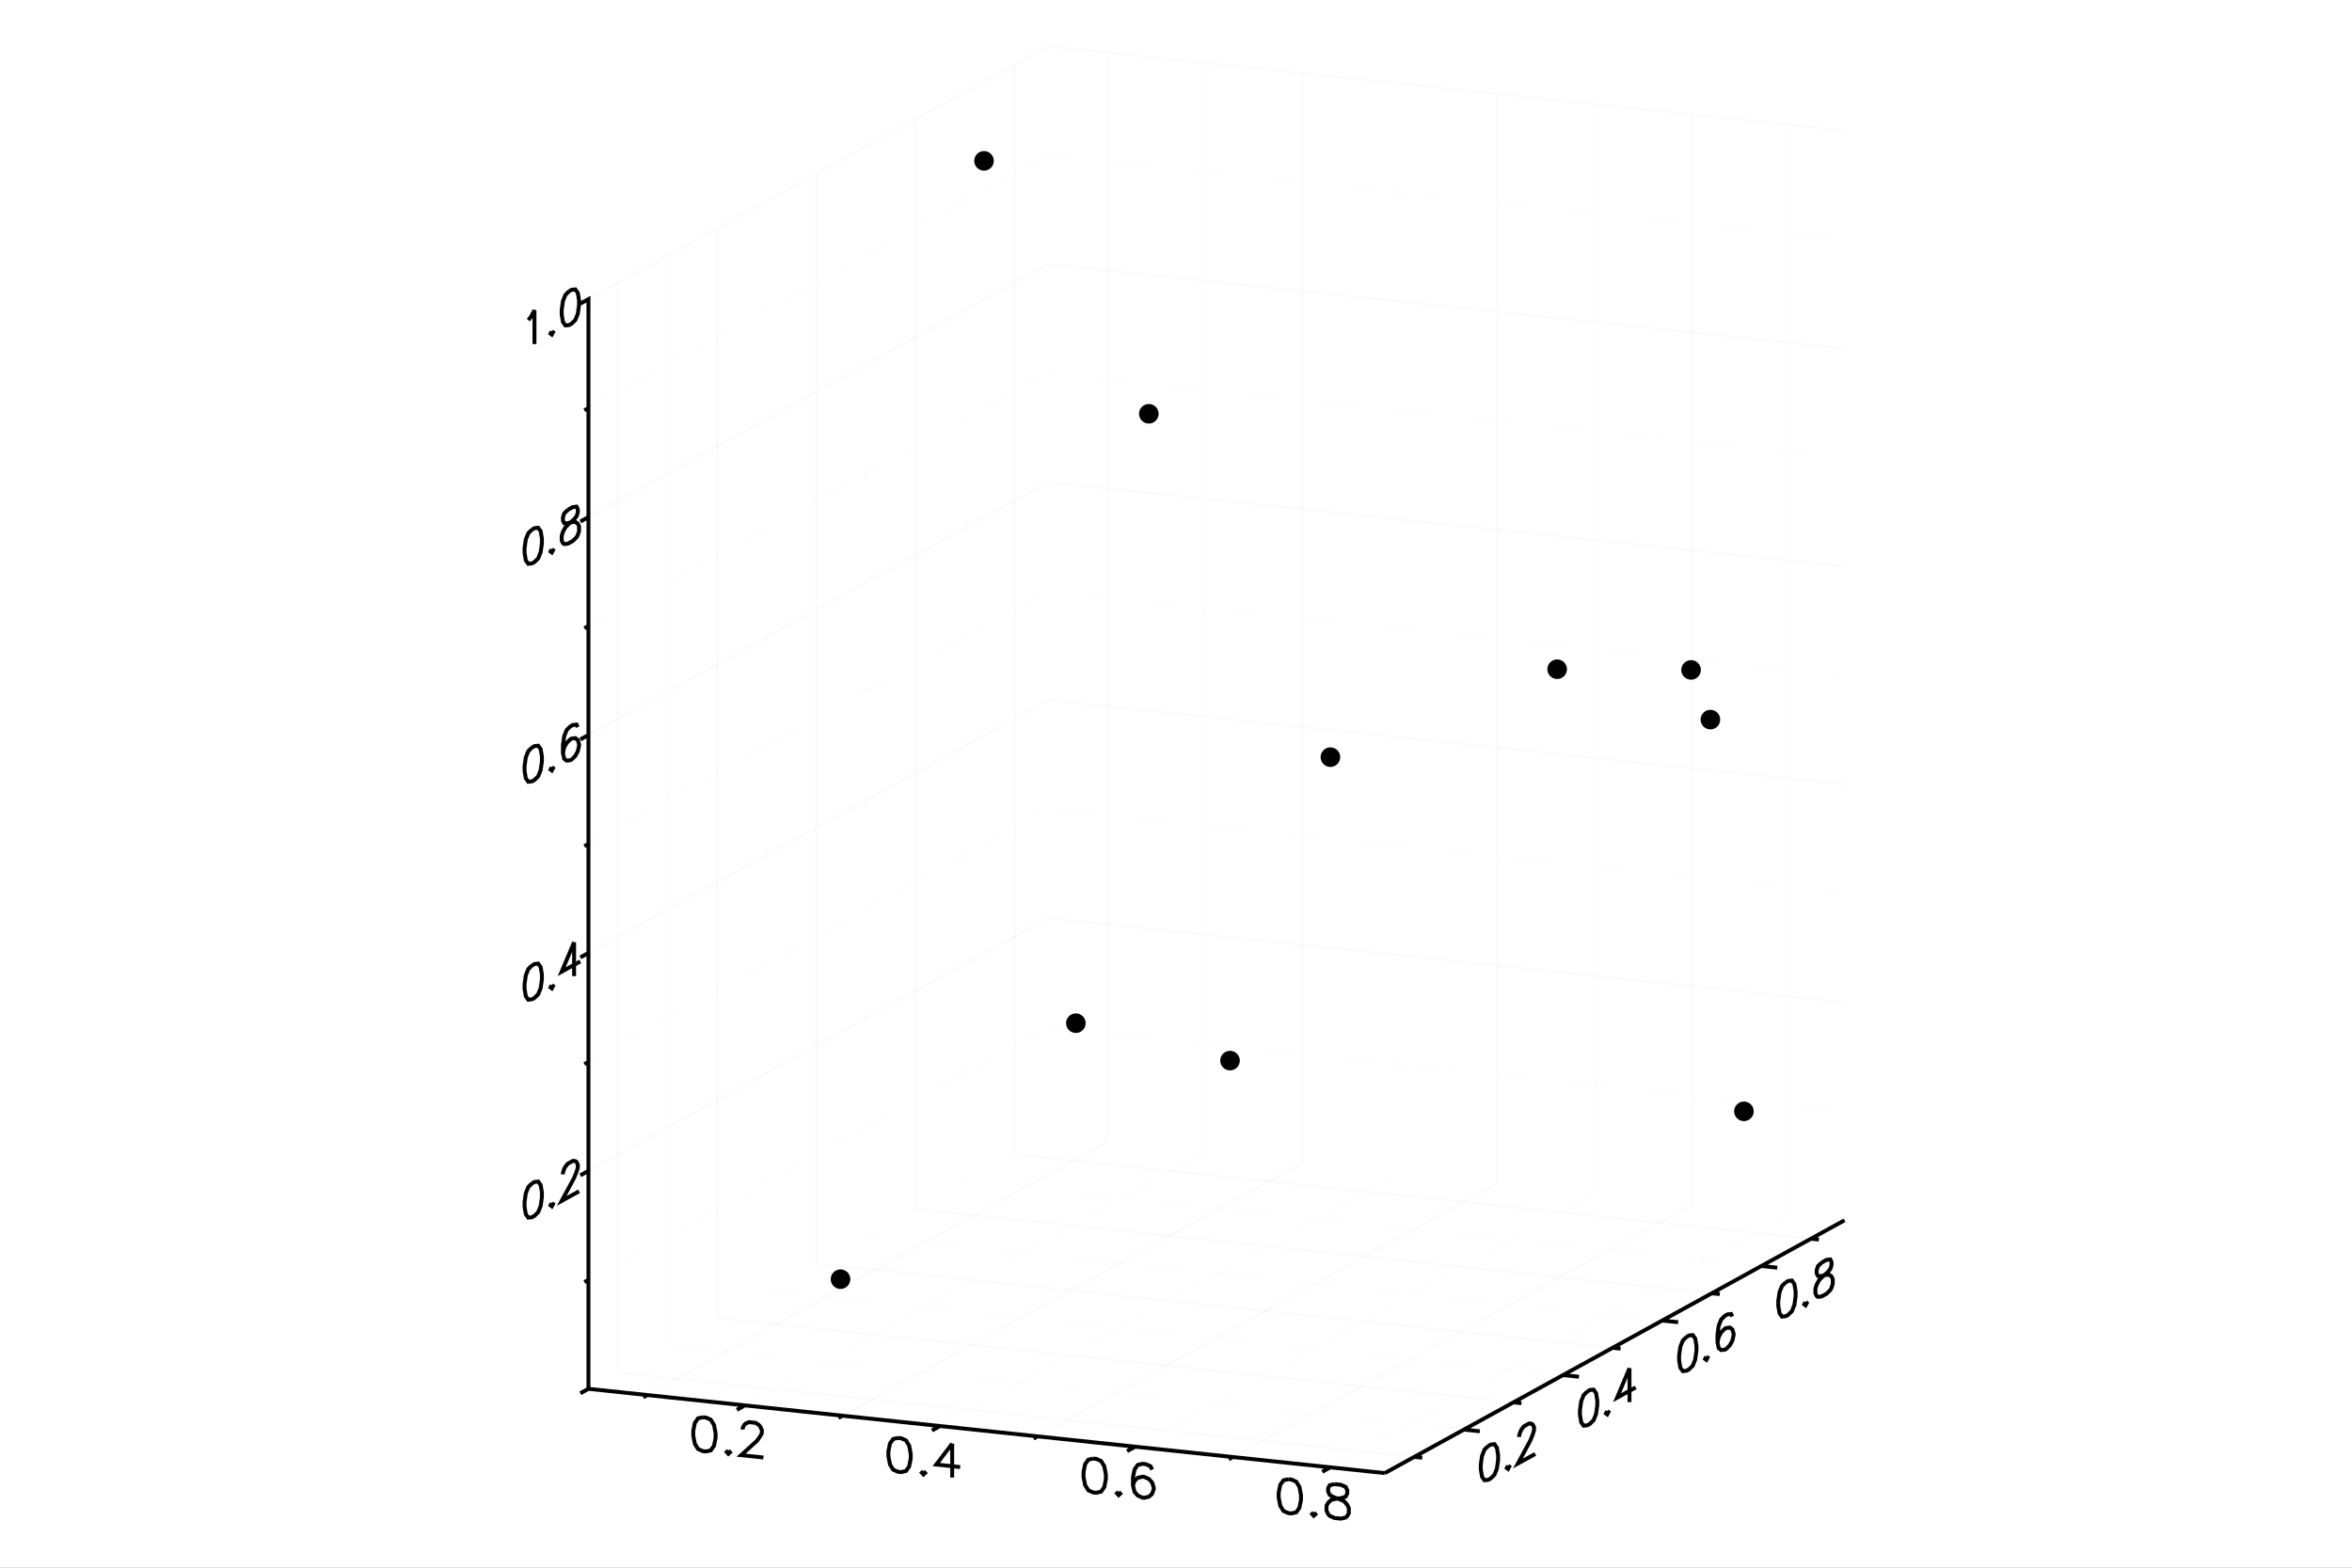 <?xml version="1.0" encoding="utf-8"?>
<svg xmlns="http://www.w3.org/2000/svg" xmlns:xlink="http://www.w3.org/1999/xlink" width="600" height="400" viewBox="0 0 2400 1600">
<rect x="0" y="0" width="2400" height="1600" fill="#808080" stroke="none"/>
<defs>
  <clipPath id="clip2500">
    <rect x="0" y="0" width="2000" height="2000"/>
  </clipPath>
</defs>
<defs>
  <clipPath id="clip2501">
    <rect x="0" y="0" width="2400" height="1600"/>
  </clipPath>
</defs>
<polygon clip-path="url(#clip2501)" points="
0,1600 2400,1600 2400,0 0,0 
  " fill="#ffffff" fill-rule="evenodd" fill-opacity="1"/>
<defs>
  <clipPath id="clip2502">
    <rect x="480" y="0" width="1681" height="1600"/>
  </clipPath>
</defs>
<polygon clip-path="url(#clip2501)" points="
600.463,1503.47 1882.19,1503.47 1882.19,47.244 600.463,47.244 
  " fill="#ffffff" fill-rule="evenodd" fill-opacity="1"/>
<defs>
  <clipPath id="clip2503">
    <rect x="600" y="47" width="1283" height="1457"/>
  </clipPath>
</defs>
<polyline clip-path="url(#clip2501)" style="stroke:#cccccc; stroke-width:2; stroke-opacity:0.1; fill:none" points="
  660.549,1423.81 1129.69,1165.74 
  "/>
<polyline clip-path="url(#clip2501)" style="stroke:#cccccc; stroke-width:2; stroke-opacity:0.1; fill:none" points="
  1129.69,1165.74 1129.69,53.605 
  "/>
<polyline clip-path="url(#clip2501)" style="stroke:#ededed; stroke-width:2; stroke-opacity:0.1; fill:none" points="
  760.109,1434.35 1229.25,1176.28 
  "/>
<polyline clip-path="url(#clip2501)" style="stroke:#ededed; stroke-width:2; stroke-opacity:0.1; fill:none" points="
  1229.25,1176.28 1229.25,64.145 
  "/>
<polyline clip-path="url(#clip2501)" style="stroke:#cccccc; stroke-width:2; stroke-opacity:0.1; fill:none" points="
  859.67,1444.89 1328.81,1186.82 
  "/>
<polyline clip-path="url(#clip2501)" style="stroke:#cccccc; stroke-width:2; stroke-opacity:0.1; fill:none" points="
  1328.81,1186.82 1328.81,74.685 
  "/>
<polyline clip-path="url(#clip2501)" style="stroke:#ededed; stroke-width:2; stroke-opacity:0.1; fill:none" points="
  959.23,1455.43 1428.38,1197.36 
  "/>
<polyline clip-path="url(#clip2501)" style="stroke:#ededed; stroke-width:2; stroke-opacity:0.1; fill:none" points="
  1428.38,1197.36 1428.38,85.225 
  "/>
<polyline clip-path="url(#clip2501)" style="stroke:#cccccc; stroke-width:2; stroke-opacity:0.1; fill:none" points="
  1058.79,1465.97 1527.94,1207.9 
  "/>
<polyline clip-path="url(#clip2501)" style="stroke:#cccccc; stroke-width:2; stroke-opacity:0.1; fill:none" points="
  1527.94,1207.9 1527.94,95.765 
  "/>
<polyline clip-path="url(#clip2501)" style="stroke:#ededed; stroke-width:2; stroke-opacity:0.1; fill:none" points="
  1158.35,1476.51 1627.5,1218.44 
  "/>
<polyline clip-path="url(#clip2501)" style="stroke:#ededed; stroke-width:2; stroke-opacity:0.1; fill:none" points="
  1627.5,1218.44 1627.5,106.305 
  "/>
<polyline clip-path="url(#clip2501)" style="stroke:#cccccc; stroke-width:2; stroke-opacity:0.1; fill:none" points="
  1257.91,1487.05 1727.06,1228.98 
  "/>
<polyline clip-path="url(#clip2501)" style="stroke:#cccccc; stroke-width:2; stroke-opacity:0.1; fill:none" points="
  1727.06,1228.98 1727.06,116.845 
  "/>
<polyline clip-path="url(#clip2501)" style="stroke:#ededed; stroke-width:2; stroke-opacity:0.1; fill:none" points="
  1357.47,1497.59 1826.62,1239.52 
  "/>
<polyline clip-path="url(#clip2501)" style="stroke:#ededed; stroke-width:2; stroke-opacity:0.1; fill:none" points="
  1826.62,1239.52 1826.62,127.385 
  "/>
<polyline clip-path="url(#clip2501)" style="stroke:#cccccc; stroke-width:2; stroke-opacity:0.1; fill:none" points="
  630.599,1400.87 1443.18,1486.9 
  "/>
<polyline clip-path="url(#clip2501)" style="stroke:#cccccc; stroke-width:2; stroke-opacity:0.1; fill:none" points="
  630.599,1400.87 630.599,288.738 
  "/>
<polyline clip-path="url(#clip2501)" style="stroke:#ededed; stroke-width:2; stroke-opacity:0.1; fill:none" points="
  681.192,1373.04 1493.78,1459.07 
  "/>
<polyline clip-path="url(#clip2501)" style="stroke:#ededed; stroke-width:2; stroke-opacity:0.1; fill:none" points="
  681.192,1373.04 681.192,260.908 
  "/>
<polyline clip-path="url(#clip2501)" style="stroke:#cccccc; stroke-width:2; stroke-opacity:0.1; fill:none" points="
  731.785,1345.21 1544.37,1431.24 
  "/>
<polyline clip-path="url(#clip2501)" style="stroke:#cccccc; stroke-width:2; stroke-opacity:0.1; fill:none" points="
  731.785,1345.21 731.785,233.077 
  "/>
<polyline clip-path="url(#clip2501)" style="stroke:#ededed; stroke-width:2; stroke-opacity:0.1; fill:none" points="
  782.379,1317.38 1594.96,1403.4 
  "/>
<polyline clip-path="url(#clip2501)" style="stroke:#ededed; stroke-width:2; stroke-opacity:0.1; fill:none" points="
  782.379,1317.38 782.379,205.246 
  "/>
<polyline clip-path="url(#clip2501)" style="stroke:#cccccc; stroke-width:2; stroke-opacity:0.1; fill:none" points="
  832.972,1289.55 1645.55,1375.57 
  "/>
<polyline clip-path="url(#clip2501)" style="stroke:#cccccc; stroke-width:2; stroke-opacity:0.1; fill:none" points="
  832.972,1289.55 832.972,177.415 
  "/>
<polyline clip-path="url(#clip2501)" style="stroke:#ededed; stroke-width:2; stroke-opacity:0.1; fill:none" points="
  883.565,1261.72 1696.15,1347.74 
  "/>
<polyline clip-path="url(#clip2501)" style="stroke:#ededed; stroke-width:2; stroke-opacity:0.1; fill:none" points="
  883.565,1261.72 883.565,149.584 
  "/>
<polyline clip-path="url(#clip2501)" style="stroke:#cccccc; stroke-width:2; stroke-opacity:0.1; fill:none" points="
  934.158,1233.89 1746.74,1319.91 
  "/>
<polyline clip-path="url(#clip2501)" style="stroke:#cccccc; stroke-width:2; stroke-opacity:0.1; fill:none" points="
  934.158,1233.89 934.158,121.754 
  "/>
<polyline clip-path="url(#clip2501)" style="stroke:#ededed; stroke-width:2; stroke-opacity:0.1; fill:none" points="
  984.751,1206.06 1797.33,1292.08 
  "/>
<polyline clip-path="url(#clip2501)" style="stroke:#ededed; stroke-width:2; stroke-opacity:0.1; fill:none" points="
  984.751,1206.06 984.751,93.923 
  "/>
<polyline clip-path="url(#clip2501)" style="stroke:#cccccc; stroke-width:2; stroke-opacity:0.1; fill:none" points="
  1035.34,1178.23 1847.93,1264.25 
  "/>
<polyline clip-path="url(#clip2501)" style="stroke:#cccccc; stroke-width:2; stroke-opacity:0.1; fill:none" points="
  1035.34,1178.23 1035.34,66.092 
  "/>
<polyline clip-path="url(#clip2501)" style="stroke:#ededed; stroke-width:2; stroke-opacity:0.1; fill:none" points="
  600.463,1306.24 1069.61,1048.17 
  "/>
<polyline clip-path="url(#clip2501)" style="stroke:#ededed; stroke-width:2; stroke-opacity:0.1; fill:none" points="
  1069.61,1048.17 1882.19,1134.19 
  "/>
<polyline clip-path="url(#clip2501)" style="stroke:#cccccc; stroke-width:2; stroke-opacity:0.1; fill:none" points="
  600.463,1195.02 1069.61,936.952 
  "/>
<polyline clip-path="url(#clip2501)" style="stroke:#cccccc; stroke-width:2; stroke-opacity:0.1; fill:none" points="
  1069.61,936.952 1882.19,1022.98 
  "/>
<polyline clip-path="url(#clip2501)" style="stroke:#ededed; stroke-width:2; stroke-opacity:0.1; fill:none" points="
  600.463,1083.81 1069.61,825.739 
  "/>
<polyline clip-path="url(#clip2501)" style="stroke:#ededed; stroke-width:2; stroke-opacity:0.1; fill:none" points="
  1069.61,825.739 1882.19,911.762 
  "/>
<polyline clip-path="url(#clip2501)" style="stroke:#cccccc; stroke-width:2; stroke-opacity:0.1; fill:none" points="
  600.463,972.597 1069.61,714.525 
  "/>
<polyline clip-path="url(#clip2501)" style="stroke:#cccccc; stroke-width:2; stroke-opacity:0.1; fill:none" points="
  1069.61,714.525 1882.19,800.549 
  "/>
<polyline clip-path="url(#clip2501)" style="stroke:#ededed; stroke-width:2; stroke-opacity:0.1; fill:none" points="
  600.463,861.383 1069.61,603.312 
  "/>
<polyline clip-path="url(#clip2501)" style="stroke:#ededed; stroke-width:2; stroke-opacity:0.1; fill:none" points="
  1069.61,603.312 1882.19,689.335 
  "/>
<polyline clip-path="url(#clip2501)" style="stroke:#cccccc; stroke-width:2; stroke-opacity:0.1; fill:none" points="
  600.463,750.17 1069.61,492.098 
  "/>
<polyline clip-path="url(#clip2501)" style="stroke:#cccccc; stroke-width:2; stroke-opacity:0.1; fill:none" points="
  1069.61,492.098 1882.19,578.122 
  "/>
<polyline clip-path="url(#clip2501)" style="stroke:#ededed; stroke-width:2; stroke-opacity:0.1; fill:none" points="
  600.463,638.956 1069.61,380.885 
  "/>
<polyline clip-path="url(#clip2501)" style="stroke:#ededed; stroke-width:2; stroke-opacity:0.1; fill:none" points="
  1069.61,380.885 1882.19,466.908 
  "/>
<polyline clip-path="url(#clip2501)" style="stroke:#cccccc; stroke-width:2; stroke-opacity:0.1; fill:none" points="
  600.463,527.743 1069.61,269.671 
  "/>
<polyline clip-path="url(#clip2501)" style="stroke:#cccccc; stroke-width:2; stroke-opacity:0.1; fill:none" points="
  1069.61,269.671 1882.19,355.695 
  "/>
<polyline clip-path="url(#clip2501)" style="stroke:#ededed; stroke-width:2; stroke-opacity:0.1; fill:none" points="
  600.463,416.529 1069.61,158.458 
  "/>
<polyline clip-path="url(#clip2501)" style="stroke:#ededed; stroke-width:2; stroke-opacity:0.1; fill:none" points="
  1069.61,158.458 1882.19,244.482 
  "/>
<polyline clip-path="url(#clip2501)" style="stroke:#cccccc; stroke-width:2; stroke-opacity:0.1; fill:none" points="
  600.463,305.316 1069.61,47.244 
  "/>
<polyline clip-path="url(#clip2501)" style="stroke:#cccccc; stroke-width:2; stroke-opacity:0.1; fill:none" points="
  1069.61,47.244 1882.19,133.268 
  "/>
<polyline clip-path="url(#clip2501)" style="stroke:#000000; stroke-width:4; stroke-opacity:1; fill:none" points="
  542.855,1207.73 539.065,1211.46 536.538,1217.79 535.275,1226.72 535.275,1231.65 536.538,1239.19 539.065,1242.73 542.855,1242.29 545.382,1240.9 549.172,1237.17 
  551.699,1230.85 552.962,1221.92 552.962,1216.99 551.699,1209.45 549.172,1205.9 545.382,1206.34 542.855,1207.73 
  "/>
<polyline clip-path="url(#clip2501)" style="stroke:#000000; stroke-width:4; stroke-opacity:1; fill:none" points="
  563.07,1227.88 561.806,1230.22 563.07,1231.17 564.333,1228.83 563.07,1227.88 
  "/>
<polyline clip-path="url(#clip2501)" style="stroke:#000000; stroke-width:4; stroke-opacity:1; fill:none" points="
  574.44,1198.59 574.44,1196.94 575.704,1192.96 576.967,1190.61 579.494,1187.58 584.548,1184.8 587.074,1185.05 588.338,1186.01 589.601,1188.6 589.601,1191.89 
  588.338,1195.88 585.811,1202.21 573.177,1225.61 590.865,1215.88 
  "/>
<polyline clip-path="url(#clip2501)" style="stroke:#000000; stroke-width:4; stroke-opacity:1; fill:none" points="
  542.855,985.307 539.065,989.037 536.538,995.364 535.275,1004.29 535.275,1009.23 536.538,1016.76 539.065,1020.31 542.855,1019.87 545.382,1018.48 549.172,1014.75 
  551.699,1008.42 552.962,999.495 552.962,994.558 551.699,987.025 549.172,983.477 545.382,983.917 542.855,985.307 
  "/>
<polyline clip-path="url(#clip2501)" style="stroke:#000000; stroke-width:4; stroke-opacity:1; fill:none" points="
  563.07,1005.46 561.806,1007.8 563.07,1008.75 564.333,1006.41 563.07,1005.46 
  "/>
<polyline clip-path="url(#clip2501)" style="stroke:#000000; stroke-width:4; stroke-opacity:1; fill:none" points="
  585.811,961.677 573.177,991.667 592.128,981.242 
  "/>
<polyline clip-path="url(#clip2501)" style="stroke:#000000; stroke-width:4; stroke-opacity:1; fill:none" points="
  585.811,961.677 585.811,996.237 
  "/>
<polyline clip-path="url(#clip2501)" style="stroke:#000000; stroke-width:4; stroke-opacity:1; fill:none" points="
  542.855,762.88 539.065,766.61 536.538,772.938 535.275,781.861 535.275,786.798 536.538,794.332 539.065,797.879 542.855,797.44 545.382,796.05 549.172,792.319 
  551.699,785.992 552.962,777.068 552.962,772.131 551.699,764.598 549.172,761.05 545.382,761.49 542.855,762.88 
  "/>
<polyline clip-path="url(#clip2501)" style="stroke:#000000; stroke-width:4; stroke-opacity:1; fill:none" points="
  563.07,783.028 561.806,785.369 563.07,786.32 564.333,783.979 563.07,783.028 
  "/>
<polyline clip-path="url(#clip2501)" style="stroke:#000000; stroke-width:4; stroke-opacity:1; fill:none" points="
  589.601,742.102 588.338,739.506 584.548,739.945 582.021,741.335 578.23,745.066 575.704,751.393 574.44,760.316 574.44,768.545 575.704,774.433 578.23,776.334 
  582.021,775.895 583.284,775.2 587.074,771.469 589.601,766.788 590.865,761.156 590.865,759.51 589.601,755.268 587.074,753.367 583.284,753.806 582.021,754.501 
  578.23,758.231 575.704,762.913 574.44,768.545 
  "/>
<polyline clip-path="url(#clip2501)" style="stroke:#000000; stroke-width:4; stroke-opacity:1; fill:none" points="
  542.855,540.453 539.065,544.183 536.538,550.511 535.275,559.434 535.275,564.371 536.538,571.905 539.065,575.452 542.855,575.013 545.382,573.623 549.172,569.892 
  551.699,563.565 552.962,554.641 552.962,549.704 551.699,542.171 549.172,538.624 545.382,539.063 542.855,540.453 
  "/>
<polyline clip-path="url(#clip2501)" style="stroke:#000000; stroke-width:4; stroke-opacity:1; fill:none" points="
  563.07,560.601 561.806,562.942 563.07,563.893 564.333,561.552 563.07,560.601 
  "/>
<polyline clip-path="url(#clip2501)" style="stroke:#000000; stroke-width:4; stroke-opacity:1; fill:none" points="
  579.494,520.298 575.704,524.029 574.44,528.015 574.44,531.307 575.704,533.903 578.23,534.159 583.284,533.025 587.074,532.585 589.601,534.487 590.865,537.083 
  590.865,542.02 589.601,546.007 588.338,548.347 584.548,552.078 579.494,554.858 575.704,555.297 574.44,554.347 573.177,551.75 573.177,546.813 574.44,542.827 
  576.967,538.145 580.757,534.415 585.811,529.989 588.338,526.953 589.601,522.967 589.601,519.675 588.338,517.079 584.548,517.518 579.494,520.298 
  "/>
<polyline clip-path="url(#clip2501)" style="stroke:#000000; stroke-width:4; stroke-opacity:1; fill:none" points="
  539.065,326.694 541.592,323.658 545.382,316.636 545.382,351.196 
  "/>
<polyline clip-path="url(#clip2501)" style="stroke:#000000; stroke-width:4; stroke-opacity:1; fill:none" points="
  563.07,338.175 561.806,340.515 563.07,341.466 564.333,339.125 563.07,338.175 
  "/>
<polyline clip-path="url(#clip2501)" style="stroke:#000000; stroke-width:4; stroke-opacity:1; fill:none" points="
  580.757,297.176 576.967,300.907 574.44,307.234 573.177,316.157 573.177,321.095 574.44,328.628 576.967,332.175 580.757,331.736 583.284,330.346 587.074,326.615 
  589.601,320.288 590.865,311.365 590.865,306.428 589.601,298.894 587.074,295.347 583.284,295.786 580.757,297.176 
  "/>
<polyline clip-path="url(#clip2501)" style="stroke:#000000; stroke-width:4; stroke-opacity:1; fill:none" points="
  600.463,1417.45 600.463,1417.45 592.204,1421.99 600.463,1417.45 600.463,1306.24 596.334,1308.51 600.463,1306.24 600.463,1195.02 592.204,1199.57 600.463,1195.02 
  600.463,1083.81 596.334,1086.08 600.463,1083.81 600.463,972.597 592.204,977.14 600.463,972.597 600.463,861.383 596.334,863.655 600.463,861.383 600.463,750.17 
  592.204,754.713 600.463,750.17 600.463,638.956 596.334,641.228 600.463,638.956 600.463,527.743 592.204,532.286 600.463,527.743 600.463,416.529 596.334,418.801 
  600.463,416.529 600.463,305.316 592.204,309.859 600.463,305.316 
  "/>
<polyline clip-path="url(#clip2501)" style="stroke:#000000; stroke-width:4; stroke-opacity:1; fill:none" points="
  717.17,1446.47 712.288,1447.59 709.033,1452.19 707.406,1460.24 707.406,1465.18 709.033,1473.58 712.288,1478.86 717.17,1481.03 720.425,1481.37 725.308,1480.24 
  728.563,1475.65 730.19,1467.59 730.19,1462.66 728.563,1454.25 725.308,1448.97 720.425,1446.81 717.17,1446.47 
  "/>
<polyline clip-path="url(#clip2501)" style="stroke:#000000; stroke-width:4; stroke-opacity:1; fill:none" points="
  743.21,1480.49 741.583,1481.96 743.21,1483.78 744.838,1482.31 743.21,1480.49 
  "/>
<polyline clip-path="url(#clip2501)" style="stroke:#000000; stroke-width:4; stroke-opacity:1; fill:none" points="
  757.857,1459 757.857,1457.36 759.485,1454.24 761.112,1452.76 764.367,1451.46 770.877,1452.15 774.132,1454.14 775.76,1455.96 777.387,1459.42 777.387,1462.71 
  775.76,1465.83 772.505,1470.43 756.23,1485.16 779.015,1487.57 
  "/>
<polyline clip-path="url(#clip2501)" style="stroke:#000000; stroke-width:4; stroke-opacity:1; fill:none" points="
  916.291,1467.55 911.409,1468.67 908.154,1473.27 906.527,1481.32 906.527,1486.26 908.154,1494.66 911.409,1499.94 916.291,1502.11 919.546,1502.45 924.429,1501.32 
  927.684,1496.73 929.311,1488.67 929.311,1483.74 927.684,1475.33 924.429,1470.05 919.546,1467.89 916.291,1467.55 
  "/>
<polyline clip-path="url(#clip2501)" style="stroke:#000000; stroke-width:4; stroke-opacity:1; fill:none" points="
  942.331,1501.57 940.704,1503.04 942.331,1504.86 943.958,1503.39 942.331,1501.57 
  "/>
<polyline clip-path="url(#clip2501)" style="stroke:#000000; stroke-width:4; stroke-opacity:1; fill:none" points="
  971.626,1473.4 955.351,1494.72 979.763,1497.31 
  "/>
<polyline clip-path="url(#clip2501)" style="stroke:#000000; stroke-width:4; stroke-opacity:1; fill:none" points="
  971.626,1473.4 971.626,1507.96 
  "/>
<polyline clip-path="url(#clip2501)" style="stroke:#000000; stroke-width:4; stroke-opacity:1; fill:none" points="
  1115.41,1488.63 1110.53,1489.75 1107.27,1494.35 1105.65,1502.4 1105.65,1507.34 1107.27,1515.74 1110.53,1521.02 1115.41,1523.19 1118.67,1523.53 1123.55,1522.4 
  1126.8,1517.81 1128.43,1509.75 1128.43,1504.82 1126.8,1496.41 1123.55,1491.13 1118.67,1488.97 1115.41,1488.63 
  "/>
<polyline clip-path="url(#clip2501)" style="stroke:#000000; stroke-width:4; stroke-opacity:1; fill:none" points="
  1141.45,1522.65 1139.82,1524.12 1141.45,1525.94 1143.08,1524.47 1141.45,1522.65 
  "/>
<polyline clip-path="url(#clip2501)" style="stroke:#000000; stroke-width:4; stroke-opacity:1; fill:none" points="
  1175.63,1499.94 1174,1496.47 1169.12,1494.31 1165.86,1493.97 1160.98,1495.1 1157.73,1499.69 1156.1,1507.74 1156.1,1515.97 1157.73,1522.73 1160.98,1526.36 
  1165.86,1528.53 1167.49,1528.7 1172.37,1527.57 1175.63,1524.62 1177.26,1519.86 1177.26,1518.21 1175.63,1513.1 1172.37,1509.47 1167.49,1507.3 1165.86,1507.13 
  1160.98,1508.26 1157.73,1511.21 1156.1,1515.97 
  "/>
<polyline clip-path="url(#clip2501)" style="stroke:#000000; stroke-width:4; stroke-opacity:1; fill:none" points="
  1314.53,1509.71 1309.65,1510.83 1306.4,1515.43 1304.77,1523.48 1304.77,1528.42 1306.4,1536.82 1309.65,1542.1 1314.53,1544.27 1317.79,1544.61 1322.67,1543.48 
  1325.93,1538.89 1327.55,1530.83 1327.55,1525.9 1325.93,1517.49 1322.67,1512.21 1317.79,1510.05 1314.53,1509.71 
  "/>
<polyline clip-path="url(#clip2501)" style="stroke:#000000; stroke-width:4; stroke-opacity:1; fill:none" points="
  1340.57,1543.73 1338.95,1545.2 1340.57,1547.02 1342.2,1545.55 1340.57,1543.73 
  "/>
<polyline clip-path="url(#clip2501)" style="stroke:#000000; stroke-width:4; stroke-opacity:1; fill:none" points="
  1361.73,1514.7 1356.85,1515.83 1355.22,1518.95 1355.22,1522.24 1356.85,1525.71 1360.1,1527.7 1366.61,1530.03 1371.49,1532.19 1374.75,1535.83 1376.38,1539.29 
  1376.38,1544.23 1374.75,1547.35 1373.12,1548.82 1368.24,1549.95 1361.73,1549.26 1356.85,1547.1 1355.22,1545.28 1353.59,1541.82 1353.59,1536.88 1355.22,1533.76 
  1358.48,1530.81 1363.36,1529.69 1369.87,1528.73 1373.12,1527.43 1374.75,1524.31 1374.75,1521.02 1373.12,1517.55 1368.24,1515.39 1361.73,1514.7 
  "/>
<polyline clip-path="url(#clip2501)" style="stroke:#000000; stroke-width:4; stroke-opacity:1; fill:none" points="
  600.463,1417.45 660.549,1423.81 656.42,1426.08 660.549,1423.81 760.109,1434.35 751.851,1438.89 760.109,1434.35 859.67,1444.89 855.541,1447.16 859.67,1444.89 
  959.23,1455.43 950.972,1459.97 959.23,1455.43 1058.79,1465.97 1054.66,1468.24 1058.79,1465.97 1158.35,1476.51 1150.09,1481.05 1158.35,1476.51 1257.91,1487.05 
  1253.78,1489.32 1257.91,1487.05 1357.47,1497.59 1349.21,1502.13 1357.47,1497.59 1413.05,1503.47 
  "/>
<polyline clip-path="url(#clip2501)" style="stroke:#000000; stroke-width:4; stroke-opacity:1; fill:none" points="
  1518.59,1475.76 1514.8,1479.49 1512.28,1485.81 1511.01,1494.74 1511.01,1499.67 1512.28,1507.21 1514.8,1510.75 1518.59,1510.32 1521.12,1508.93 1524.91,1505.19 
  1527.44,1498.87 1528.7,1489.94 1528.7,1485.01 1527.44,1477.47 1524.91,1473.93 1521.12,1474.37 1518.59,1475.76 
  "/>
<polyline clip-path="url(#clip2501)" style="stroke:#000000; stroke-width:4; stroke-opacity:1; fill:none" points="
  1538.81,1495.9 1537.54,1498.24 1538.81,1499.2 1540.07,1496.85 1538.81,1495.9 
  "/>
<polyline clip-path="url(#clip2501)" style="stroke:#000000; stroke-width:4; stroke-opacity:1; fill:none" points="
  1550.18,1466.61 1550.18,1464.96 1551.44,1460.98 1552.71,1458.64 1555.23,1455.6 1560.29,1452.82 1562.81,1453.08 1564.08,1454.03 1565.34,1456.62 1565.34,1459.91 
  1564.08,1463.9 1561.55,1470.23 1548.91,1493.64 1566.6,1483.91 
  "/>
<polyline clip-path="url(#clip2501)" style="stroke:#000000; stroke-width:4; stroke-opacity:1; fill:none" points="
  1619.78,1420.09 1615.99,1423.82 1613.46,1430.15 1612.2,1439.07 1612.2,1444.01 1613.46,1451.55 1615.99,1455.09 1619.78,1454.65 1622.31,1453.26 1626.1,1449.53 
  1628.62,1443.21 1629.89,1434.28 1629.89,1429.35 1628.62,1421.81 1626.1,1418.26 1622.31,1418.7 1619.78,1420.09 
  "/>
<polyline clip-path="url(#clip2501)" style="stroke:#000000; stroke-width:4; stroke-opacity:1; fill:none" points="
  1639.99,1440.24 1638.73,1442.58 1639.99,1443.53 1641.26,1441.19 1639.99,1440.24 
  "/>
<polyline clip-path="url(#clip2501)" style="stroke:#000000; stroke-width:4; stroke-opacity:1; fill:none" points="
  1662.74,1396.46 1650.1,1426.45 1669.05,1416.03 
  "/>
<polyline clip-path="url(#clip2501)" style="stroke:#000000; stroke-width:4; stroke-opacity:1; fill:none" points="
  1662.74,1396.46 1662.74,1431.02 
  "/>
<polyline clip-path="url(#clip2501)" style="stroke:#000000; stroke-width:4; stroke-opacity:1; fill:none" points="
  1720.97,1364.43 1717.18,1368.16 1714.65,1374.49 1713.39,1383.41 1713.39,1388.35 1714.65,1395.88 1717.18,1399.43 1720.97,1398.99 1723.49,1397.6 1727.28,1393.87 
  1729.81,1387.54 1731.07,1378.62 1731.07,1373.68 1729.81,1366.15 1727.28,1362.6 1723.49,1363.04 1720.97,1364.43 
  "/>
<polyline clip-path="url(#clip2501)" style="stroke:#000000; stroke-width:4; stroke-opacity:1; fill:none" points="
  1741.18,1384.58 1739.92,1386.92 1741.18,1387.87 1742.44,1385.53 1741.18,1384.58 
  "/>
<polyline clip-path="url(#clip2501)" style="stroke:#000000; stroke-width:4; stroke-opacity:1; fill:none" points="
  1767.71,1343.65 1766.45,1341.06 1762.66,1341.5 1760.13,1342.89 1756.34,1346.62 1753.81,1352.95 1752.55,1361.87 1752.55,1370.1 1753.81,1375.99 1756.34,1377.89 
  1760.13,1377.45 1761.39,1376.75 1765.19,1373.02 1767.71,1368.34 1768.98,1362.71 1768.98,1361.06 1767.71,1356.82 1765.19,1354.92 1761.39,1355.36 1760.13,1356.05 
  1756.34,1359.78 1753.81,1364.47 1752.55,1370.1 
  "/>
<polyline clip-path="url(#clip2501)" style="stroke:#000000; stroke-width:4; stroke-opacity:1; fill:none" points="
  1822.15,1308.77 1818.36,1312.5 1815.84,1318.83 1814.57,1327.75 1814.57,1332.69 1815.84,1340.22 1818.36,1343.77 1822.15,1343.33 1824.68,1341.94 1828.47,1338.21 
  1831,1331.88 1832.26,1322.96 1832.26,1318.02 1831,1310.49 1828.47,1306.94 1824.68,1307.38 1822.15,1308.77 
  "/>
<polyline clip-path="url(#clip2501)" style="stroke:#000000; stroke-width:4; stroke-opacity:1; fill:none" points="
  1842.37,1328.92 1841.1,1331.26 1842.37,1332.21 1843.63,1329.87 1842.37,1328.92 
  "/>
<polyline clip-path="url(#clip2501)" style="stroke:#000000; stroke-width:4; stroke-opacity:1; fill:none" points="
  1858.79,1288.62 1855,1292.35 1853.74,1296.33 1853.74,1299.62 1855,1302.22 1857.53,1302.48 1862.58,1301.34 1866.37,1300.9 1868.9,1302.8 1870.16,1305.4 
  1870.16,1310.34 1868.9,1314.32 1867.63,1316.67 1863.84,1320.4 1858.79,1323.18 1855,1323.62 1853.74,1322.66 1852.47,1320.07 1852.47,1315.13 1853.74,1311.14 
  1856.26,1306.46 1860.05,1302.73 1865.11,1298.31 1867.63,1295.27 1868.9,1291.28 1868.9,1287.99 1867.63,1285.4 1863.84,1285.84 1858.79,1288.62 
  "/>
<polyline clip-path="url(#clip2501)" style="stroke:#000000; stroke-width:4; stroke-opacity:1; fill:none" points="
  1413.05,1503.47 1443.18,1486.9 1451.31,1487.76 1443.18,1486.9 1493.78,1459.07 1510.03,1460.79 1493.78,1459.07 1544.37,1431.24 1552.49,1432.1 1544.37,1431.24 
  1594.96,1403.4 1611.21,1405.13 1594.96,1403.4 1645.55,1375.57 1653.68,1376.43 1645.55,1375.57 1696.15,1347.74 1712.4,1349.46 1696.15,1347.74 1746.74,1319.91 
  1754.87,1320.77 1746.74,1319.91 1797.33,1292.08 1813.59,1293.8 1797.33,1292.08 1847.93,1264.25 1856.05,1265.11 1847.93,1264.25 1882.19,1245.4 
  "/>
<circle clip-path="url(#clip2503)" style="fill:#000000; stroke:none; fill-opacity:1" cx="1172.27" cy="422.314" r="10"/>
<circle clip-path="url(#clip2503)" style="fill:#000000; stroke:none; fill-opacity:1" cx="1172.27" cy="422.314" r="7"/>
<circle clip-path="url(#clip2503)" style="fill:#000000; stroke:none; fill-opacity:1" cx="1004.09" cy="164.174" r="10"/>
<circle clip-path="url(#clip2503)" style="fill:#000000; stroke:none; fill-opacity:1" cx="1004.09" cy="164.174" r="7"/>
<circle clip-path="url(#clip2503)" style="fill:#000000; stroke:none; fill-opacity:1" cx="1588.93" cy="683.016" r="10"/>
<circle clip-path="url(#clip2503)" style="fill:#000000; stroke:none; fill-opacity:1" cx="1588.93" cy="683.016" r="7"/>
<circle clip-path="url(#clip2503)" style="fill:#000000; stroke:none; fill-opacity:1" cx="1357.56" cy="772.752" r="10"/>
<circle clip-path="url(#clip2503)" style="fill:#000000; stroke:none; fill-opacity:1" cx="1357.56" cy="772.752" r="7"/>
<circle clip-path="url(#clip2503)" style="fill:#000000; stroke:none; fill-opacity:1" cx="1097.82" cy="1044.27" r="10"/>
<circle clip-path="url(#clip2503)" style="fill:#000000; stroke:none; fill-opacity:1" cx="1097.82" cy="1044.27" r="7"/>
<circle clip-path="url(#clip2503)" style="fill:#000000; stroke:none; fill-opacity:1" cx="1745.3" cy="734.423" r="10"/>
<circle clip-path="url(#clip2503)" style="fill:#000000; stroke:none; fill-opacity:1" cx="1745.3" cy="734.423" r="7"/>
<circle clip-path="url(#clip2503)" style="fill:#000000; stroke:none; fill-opacity:1" cx="1779.51" cy="1134.25" r="10"/>
<circle clip-path="url(#clip2503)" style="fill:#000000; stroke:none; fill-opacity:1" cx="1779.51" cy="1134.25" r="7"/>
<circle clip-path="url(#clip2503)" style="fill:#000000; stroke:none; fill-opacity:1" cx="1725.59" cy="683.722" r="10"/>
<circle clip-path="url(#clip2503)" style="fill:#000000; stroke:none; fill-opacity:1" cx="1725.59" cy="683.722" r="7"/>
<circle clip-path="url(#clip2503)" style="fill:#000000; stroke:none; fill-opacity:1" cx="1255.13" cy="1082.45" r="10"/>
<circle clip-path="url(#clip2503)" style="fill:#000000; stroke:none; fill-opacity:1" cx="1255.13" cy="1082.45" r="7"/>
<circle clip-path="url(#clip2503)" style="fill:#000000; stroke:none; fill-opacity:1" cx="857.665" cy="1305.54" r="10"/>
<circle clip-path="url(#clip2503)" style="fill:#000000; stroke:none; fill-opacity:1" cx="857.665" cy="1305.54" r="7"/>
</svg>
